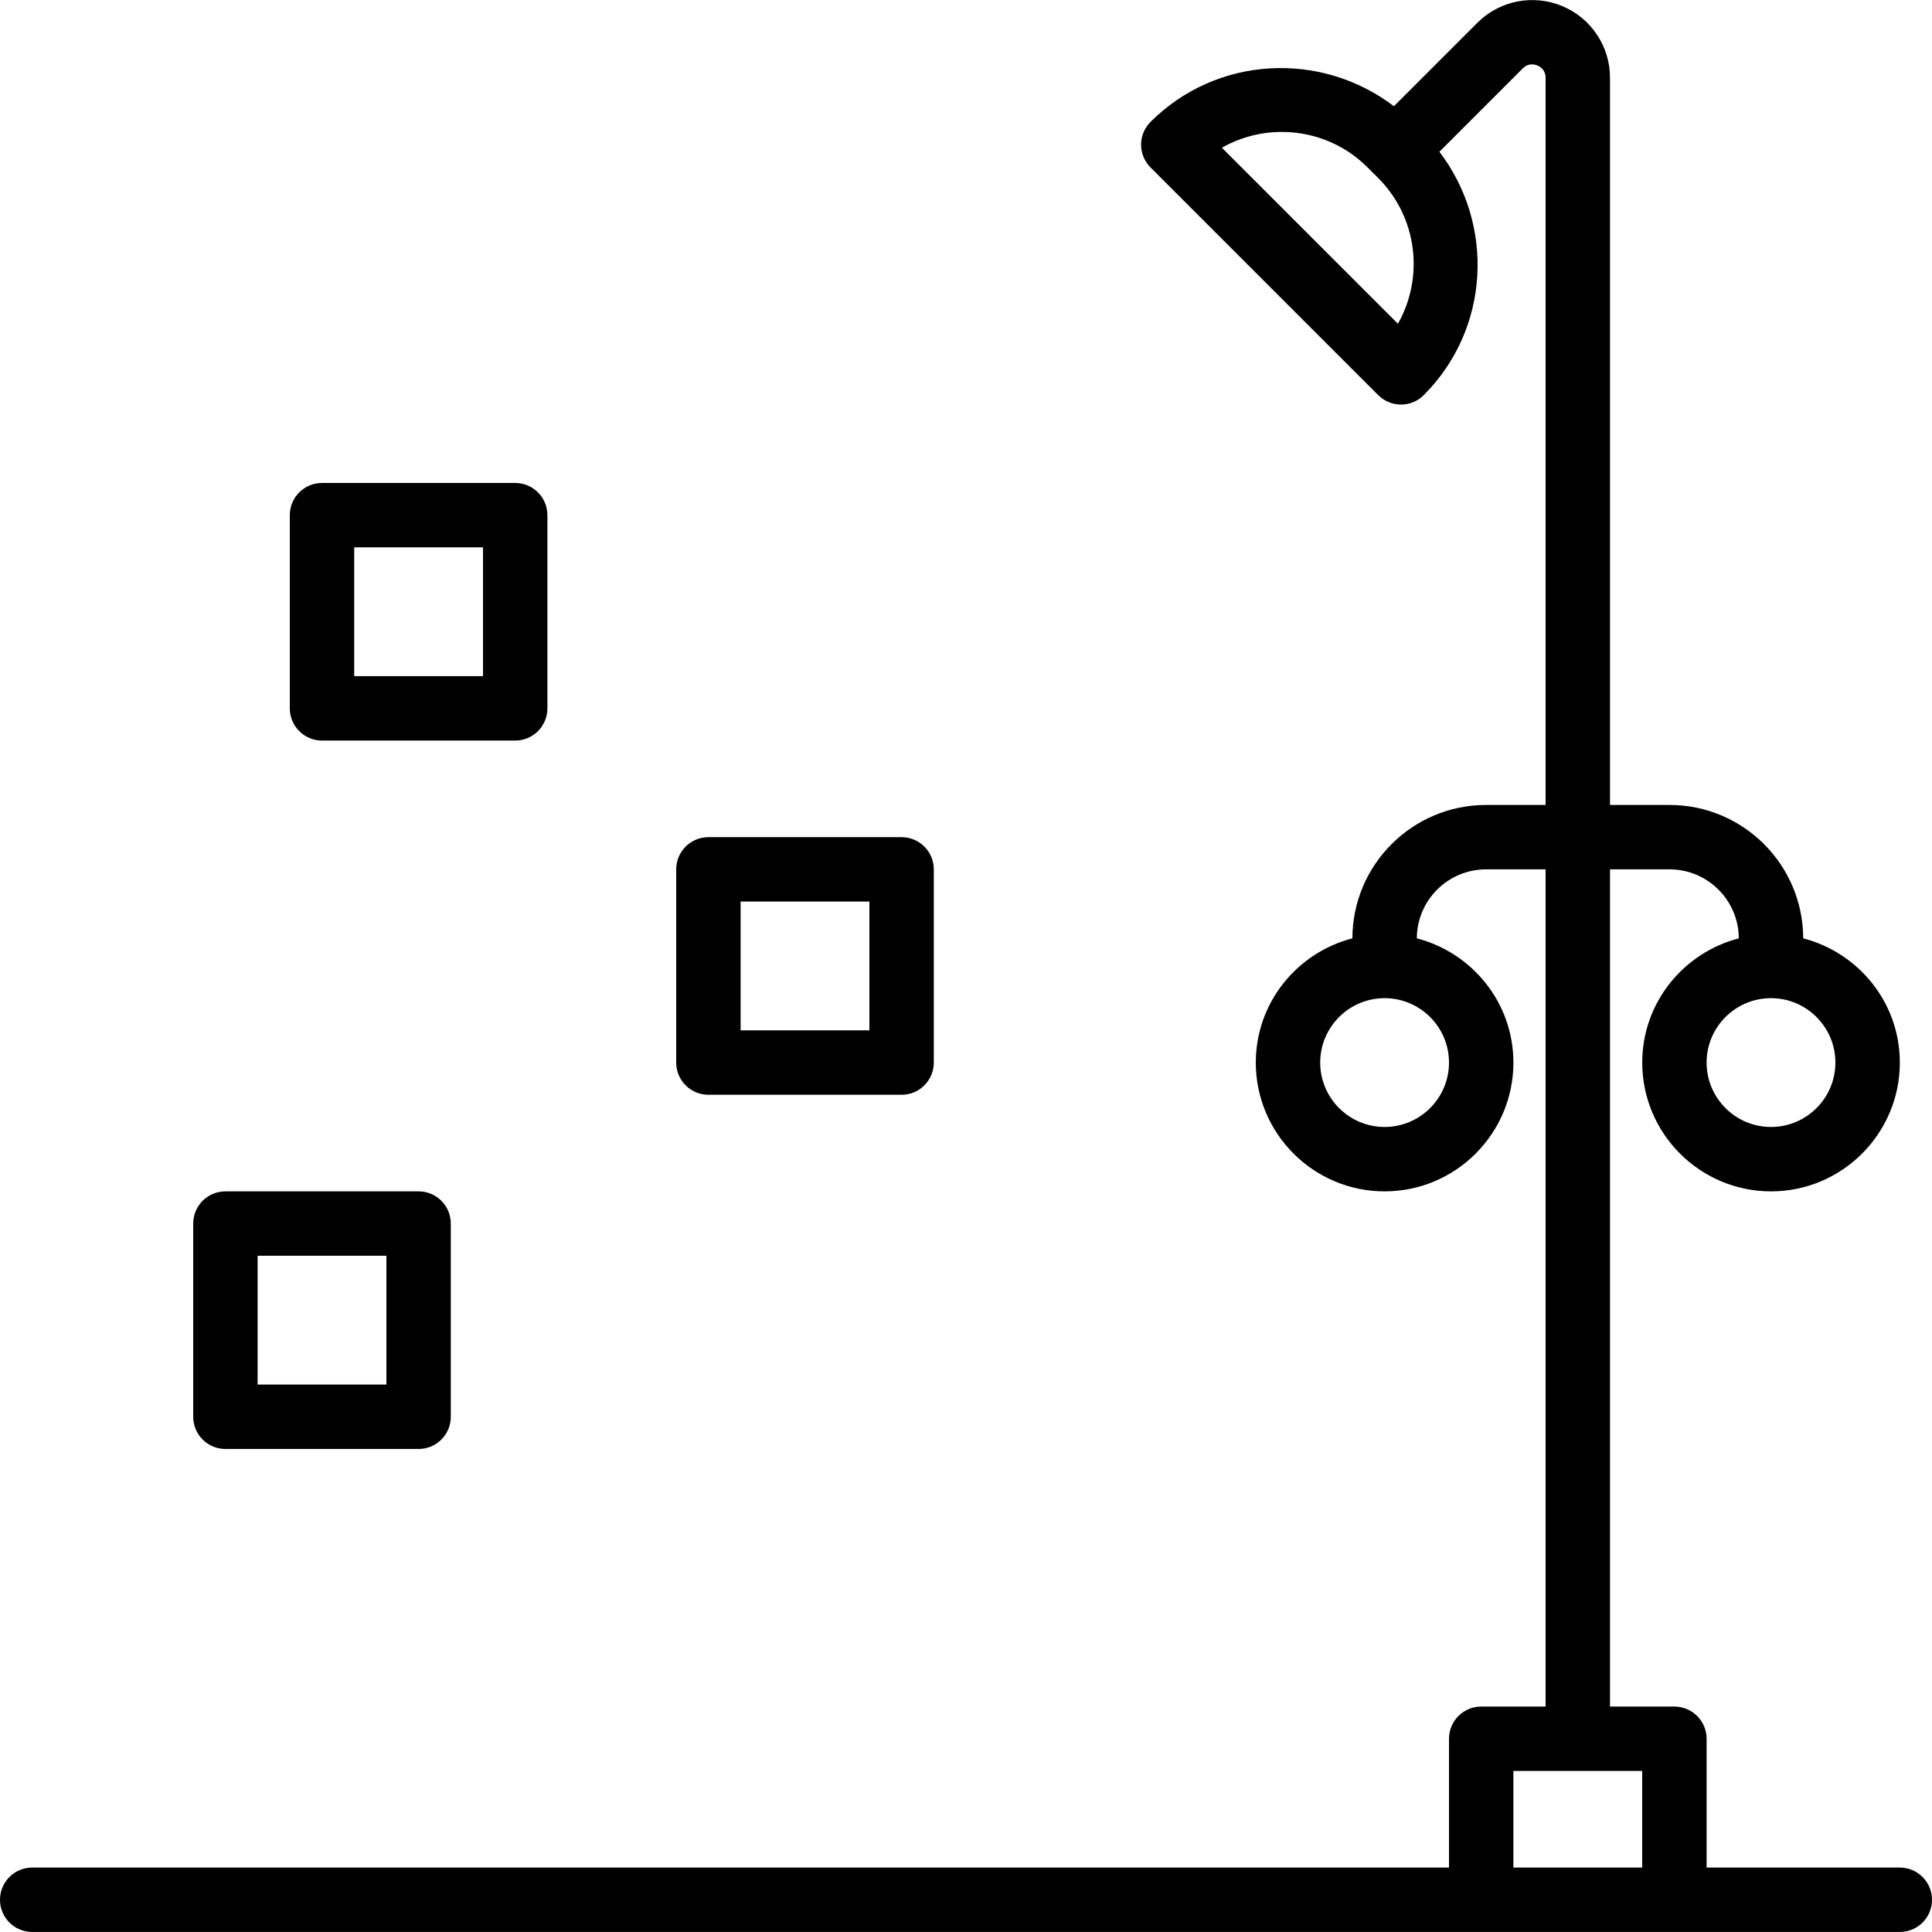 <?xml version="1.0" encoding="iso-8859-1"?>
<!-- Generator: Adobe Illustrator 18.0.0, SVG Export Plug-In . SVG Version: 6.00 Build 0)  -->
<!DOCTYPE svg PUBLIC "-//W3C//DTD SVG 1.1//EN" "http://www.w3.org/Graphics/SVG/1.1/DTD/svg11.dtd">
<svg version="1.1" id="Capa_1" xmlns="http://www.w3.org/2000/svg" xmlns:xlink="http://www.w3.org/1999/xlink" x="0px" y="0px"
	 viewBox="0 0 60 60" style="enable-background:new 0 0 60 60;" xml:space="preserve">
<g>
	<path d="M59,57.999h-6v-4c0-0.553-0.448-1-1-1h-2v-26h1.852c1.182,0,2.144,0.961,2.148,2.142c-1.72,0.448-2.999,2-2.999,3.858
		c0,2.206,1.794,4,4,4s4-1.794,4-4c0-1.859-1.28-3.411-3.001-3.858c-0.004-2.284-1.862-4.142-4.148-4.142H50V2.416
		c0-0.979-0.585-1.855-1.49-2.23c-0.905-0.373-1.939-0.169-2.631,0.523l-2.59,2.59c-2.258-1.722-5.495-1.575-7.558,0.487
		c-0.391,0.391-0.391,1.023,0,1.414l7.071,7.071c0.188,0.188,0.442,0.293,0.707,0.293s0.52-0.105,0.707-0.293
		c2.062-2.063,2.209-5.3,0.486-7.558l2.59-2.59c0.17-0.17,0.356-0.128,0.452-0.09C47.84,2.073,48,2.175,48,2.416v22.583h-1.852
		c-2.285,0-4.144,1.858-4.148,4.142C40.28,29.587,39,31.14,39,32.999c0,2.206,1.794,4,4,4s4-1.794,4-4
		c0-1.858-1.279-3.41-2.999-3.858c0.003-1.181,0.965-2.142,2.148-2.142H48v26h-2c-0.552,0-1,0.447-1,1v4H1c-0.552,0-1,0.447-1,1
		s0.448,1,1,1h45h6h7c0.552,0,1-0.447,1-1S59.552,57.999,59,57.999z M55,30.999c1.103,0,2,0.897,2,2s-0.897,2-2,2s-2-0.897-2-2
		S53.897,30.999,55,30.999z M43.414,10.054l-5.467-5.466c1.437-0.818,3.3-0.612,4.524,0.611l0.331,0.331
		C44.025,6.755,44.229,8.618,43.414,10.054z M45,32.999c0,1.103-0.897,2-2,2s-2-0.897-2-2s0.897-2,2-2S45,31.896,45,32.999z
		 M51,57.999h-4v-3h4V57.999z"/>
	<path d="M10,22.999h6c0.552,0,1-0.447,1-1v-6c0-0.553-0.448-1-1-1h-6c-0.552,0-1,0.447-1,1v6C9,22.551,9.448,22.999,10,22.999z
		 M11,16.999h4v4h-4V16.999z"/>
	<path d="M22,33.999h6c0.552,0,1-0.447,1-1v-6c0-0.553-0.448-1-1-1h-6c-0.552,0-1,0.447-1,1v6C21,33.551,21.448,33.999,22,33.999z
		 M23,27.999h4v4h-4V27.999z"/>
	<path d="M7,44.999h6c0.552,0,1-0.447,1-1v-6c0-0.553-0.448-1-1-1H7c-0.552,0-1,0.447-1,1v6C6,44.551,6.448,44.999,7,44.999z
		 M8,38.999h4v4H8V38.999z"/>
</g>
<g>
</g>
<g>
</g>
<g>
</g>
<g>
</g>
<g>
</g>
<g>
</g>
<g>
</g>
<g>
</g>
<g>
</g>
<g>
</g>
<g>
</g>
<g>
</g>
<g>
</g>
<g>
</g>
<g>
</g>
</svg>

